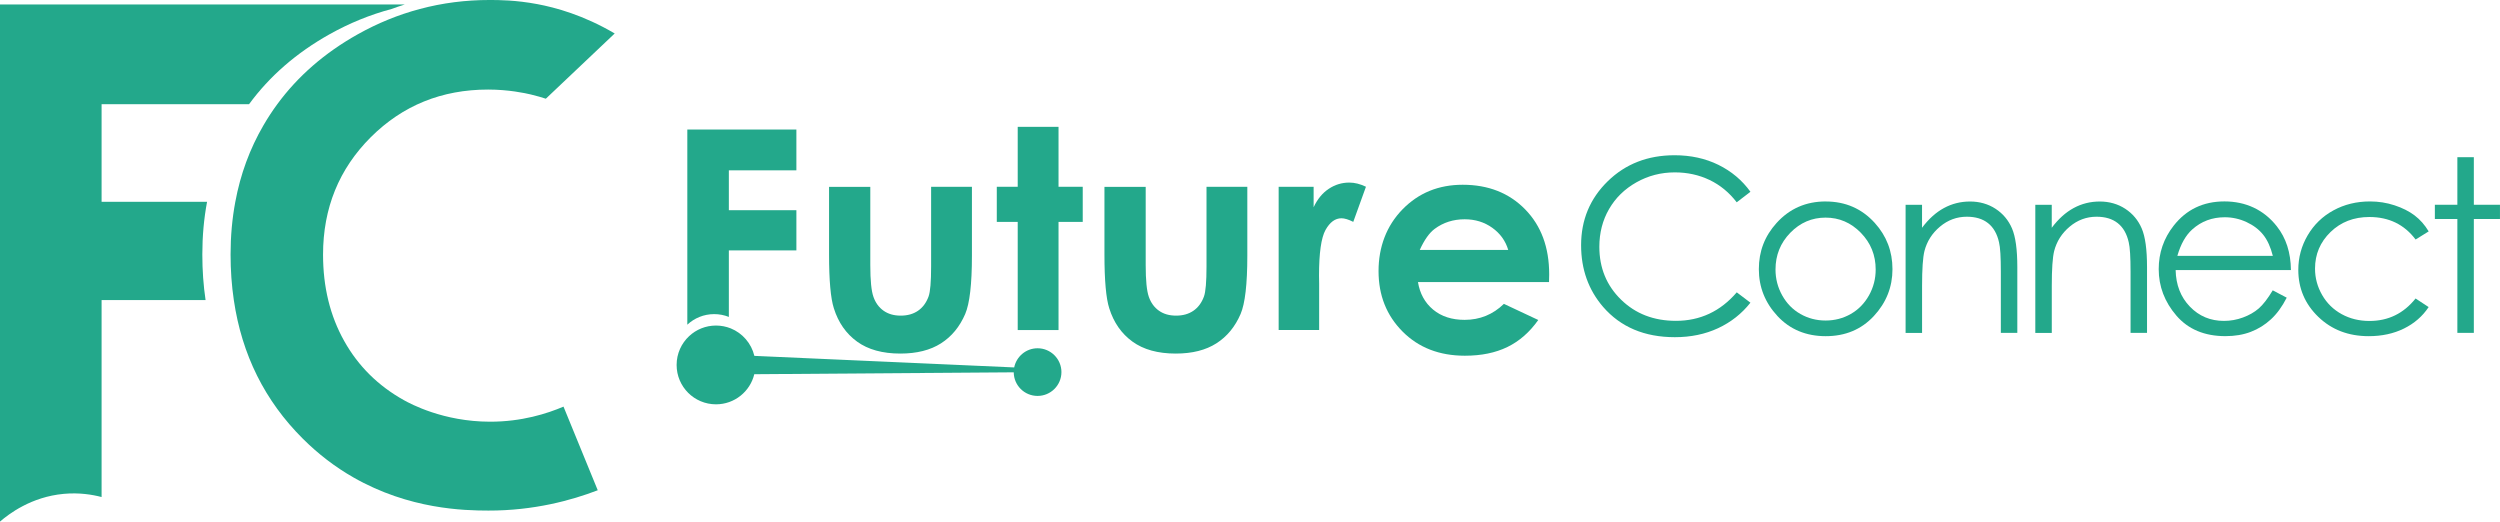 <?xml version="1.0" encoding="UTF-8"?>
<svg id="Layer_2" data-name="Layer 2" xmlns="http://www.w3.org/2000/svg" viewBox="0 0 792.14 165.29">
  <defs>
    <style>
      .cls-1 {
        fill: #23a88b;
      }
    </style>
  </defs>
  <g id="Layer_1-2" data-name="Layer 1">
    <g id="FUTURE_CONNECT_LOGO" data-name="FUTURE CONNECT LOGO">
      <g id="FUTURE_CONNECT_LOGO-2" data-name="FUTURE CONNECT LOGO">
        <g>
          <path class="cls-1" d="m252.34,53.97v-12.93h-34.56v61.84c2.23-2.08,5.22-3.35,8.51-3.35,1.64,0,3.21.32,4.65.89v-21.08h21.4v-12.73h-21.4v-12.64h21.4Z"/>
          <path class="cls-1" d="m262.69,59.2h13.07v24.81c0,4.83.33,8.18,1,10.06.66,1.88,1.73,3.34,3.2,4.38,1.47,1.04,3.28,1.56,5.43,1.56s3.98-.51,5.48-1.54c1.5-1.03,2.62-2.53,3.35-4.52.54-1.48.81-4.66.81-9.52v-25.24h12.93v21.83c0,9-.71,15.15-2.13,18.47-1.74,4.04-4.29,7.14-7.67,9.3-3.38,2.16-7.67,3.24-12.88,3.24-5.65,0-10.22-1.26-13.71-3.79-3.49-2.53-5.94-6.04-7.36-10.56-1.01-3.13-1.52-8.81-1.52-17.05v-21.45Z"/>
          <path class="cls-1" d="m335.4,59.18v-18.99h-12.93v18.99h-6.63v11.13h6.63v34.27h12.93v-34.27h7.67v-11.13h-7.67Z"/>
          <path class="cls-1" d="m349.95,59.2h13.07v24.81c0,4.83.33,8.18,1,10.06.66,1.88,1.73,3.34,3.2,4.38,1.47,1.04,3.28,1.56,5.43,1.56s3.98-.51,5.48-1.54c1.5-1.03,2.62-2.53,3.35-4.52.54-1.48.81-4.66.81-9.52v-25.24h12.93v21.83c0,9-.71,15.15-2.13,18.47-1.74,4.04-4.29,7.14-7.67,9.3-3.38,2.16-7.67,3.24-12.88,3.24-5.65,0-10.22-1.26-13.71-3.79-3.49-2.53-5.94-6.04-7.36-10.56-1.01-3.13-1.52-8.81-1.52-17.05v-21.45Z"/>
          <path class="cls-1" d="m427.54,57.85c-2.36,0-4.54.66-6.53,1.99-1.99,1.32-3.58,3.26-4.78,5.82v-6.48h-11.08v45.39h12.83v-14.71l-.04-2.51c0-7.19.69-12.03,2.06-14.49,1.38-2.46,3.06-3.7,5.05-3.7.98,0,2.22.38,3.74,1.14l4.02-11.13c-1.83-.88-3.58-1.32-5.26-1.32Z"/>
          <path class="cls-1" d="m490.82,89.37h-41.53c.6,3.66,2.2,6.57,4.81,8.74,2.6,2.16,5.93,3.24,9.97,3.24,4.83,0,8.98-1.69,12.45-5.07l10.89,5.11c-2.72,3.85-5.97,6.7-9.76,8.55-3.79,1.85-8.29,2.77-13.49,2.77-8.08,0-14.66-2.55-19.74-7.65-5.08-5.1-7.62-11.48-7.62-19.15s2.53-14.39,7.6-19.58c5.07-5.19,11.42-7.79,19.06-7.79,8.11,0,14.71,2.6,19.79,7.79,5.08,5.19,7.62,12.05,7.62,20.57l-.05,2.46Zm-12.93-10.18c-.85-2.87-2.54-5.21-5.05-7.01-2.51-1.8-5.43-2.7-8.75-2.7-3.6,0-6.77,1.01-9.49,3.03-1.71,1.26-3.29,3.49-4.74,6.68h28.03Z"/>
          <path class="cls-1" d="m336.32,117.9c0,4.17-3.39,7.55-7.56,7.55s-7.52-3.34-7.55-7.48c-27.4.21-54.81.41-82.21.6-1.32,5.48-6.26,9.54-12.13,9.54-6.9,0-12.48-5.58-12.48-12.48,0-3.6,1.53-6.86,3.97-9.13,2.23-2.08,5.22-3.35,8.51-3.35,1.64,0,3.21.32,4.65.89,3.72,1.5,6.56,4.75,7.5,8.72,27.44,1.22,54.9,2.44,82.33,3.66.7-3.46,3.75-6.07,7.41-6.07,4.17,0,7.56,3.39,7.56,7.56Z"/>
        </g>
        <g>
          <path class="cls-1" d="m554.62,60.78l-4.33,3.32c-2.39-3.11-5.25-5.47-8.6-7.07-3.35-1.6-7.02-2.41-11.02-2.41-4.38,0-8.43,1.05-12.16,3.15-3.73,2.1-6.62,4.92-8.67,8.47-2.05,3.54-3.08,7.53-3.08,11.96,0,6.69,2.29,12.27,6.88,16.75,4.59,4.48,10.38,6.71,17.37,6.71,7.69,0,14.12-3.01,19.29-9.03l4.33,3.28c-2.74,3.48-6.15,6.17-10.24,8.08-4.09,1.9-8.66,2.85-13.71,2.85-9.6,0-17.18-3.2-22.72-9.59-4.65-5.4-6.98-11.91-6.98-19.55,0-8.03,2.82-14.79,8.45-20.28s12.69-8.23,21.17-8.23c5.12,0,9.75,1.01,13.88,3.04,4.13,2.03,7.51,4.87,10.15,8.53Z"/>
          <path class="cls-1" d="m578.48,63.84c6.25,0,11.44,2.26,15.55,6.79,3.74,4.13,5.61,9.02,5.61,14.66s-1.97,10.63-5.92,14.87c-3.95,4.24-9.03,6.36-15.23,6.36s-11.32-2.12-15.27-6.36c-3.95-4.24-5.92-9.2-5.92-14.87s1.87-10.5,5.61-14.63c4.11-4.55,9.31-6.83,15.58-6.83Zm-.02,5.11c-4.34,0-8.08,1.6-11.2,4.81-3.12,3.21-4.68,7.09-4.68,11.64,0,2.94.71,5.67,2.13,8.21,1.42,2.54,3.34,4.5,5.77,5.88,2.42,1.38,5.08,2.07,7.97,2.07s5.55-.69,7.97-2.07c2.42-1.38,4.34-3.34,5.77-5.88,1.42-2.54,2.13-5.27,2.13-8.21,0-4.55-1.57-8.43-4.7-11.64s-6.86-4.81-11.18-4.81Z"/>
          <path class="cls-1" d="m603.79,64.89h5.22v7.28c2.09-2.79,4.4-4.87,6.94-6.25,2.54-1.38,5.3-2.07,8.28-2.07s5.73.77,8.08,2.31c2.35,1.54,4.09,3.62,5.21,6.23,1.12,2.61,1.68,6.68,1.68,12.2v20.89h-5.22v-19.36c0-4.68-.19-7.8-.58-9.36-.6-2.69-1.77-4.71-3.48-6.06-1.72-1.36-3.96-2.03-6.72-2.03-3.16,0-5.99,1.04-8.49,3.13s-4.15,4.68-4.94,7.76c-.5,2.01-.75,5.7-.75,11.04v14.89h-5.22v-40.59Z"/>
          <path class="cls-1" d="m644.89,64.89h5.22v7.28c2.09-2.79,4.4-4.87,6.94-6.25,2.54-1.38,5.3-2.07,8.28-2.07s5.73.77,8.08,2.31c2.35,1.54,4.09,3.62,5.21,6.23,1.12,2.61,1.68,6.68,1.68,12.2v20.89h-5.22v-19.36c0-4.68-.19-7.8-.58-9.36-.6-2.69-1.77-4.71-3.48-6.06-1.72-1.36-3.96-2.03-6.72-2.03-3.16,0-5.99,1.04-8.49,3.13s-4.15,4.68-4.94,7.76c-.5,2.01-.75,5.7-.75,11.04v14.89h-5.22v-40.59Z"/>
          <path class="cls-1" d="m720.16,92.01l4.4,2.31c-1.44,2.83-3.11,5.12-5,6.86-1.89,1.74-4.02,3.07-6.39,3.97-2.37.91-5.04,1.36-8.03,1.36-6.62,0-11.8-2.17-15.54-6.51-3.73-4.34-5.6-9.25-5.6-14.72,0-5.15,1.58-9.74,4.74-13.77,4.01-5.12,9.37-7.69,16.09-7.69s12.45,2.62,16.58,7.87c2.94,3.71,4.43,8.33,4.48,13.88h-36.53c.1,4.71,1.61,8.58,4.52,11.59,2.91,3.02,6.51,4.52,10.79,4.52,2.07,0,4.08-.36,6.03-1.08,1.95-.72,3.62-1.67,4.99-2.86s2.85-3.11,4.45-5.76Zm0-10.93c-.7-2.79-1.71-5.01-3.04-6.68-1.33-1.67-3.09-3.01-5.29-4.03-2.19-1.02-4.5-1.53-6.91-1.53-3.99,0-7.41,1.28-10.27,3.84-2.09,1.87-3.67,4.66-4.74,8.39h30.26Z"/>
          <path class="cls-1" d="m769.54,73.32l-4.14,2.57c-3.58-4.75-8.46-7.13-14.65-7.13-4.94,0-9.05,1.59-12.32,4.77-3.27,3.18-4.9,7.04-4.9,11.59,0,2.96.75,5.74,2.25,8.35s3.57,4.63,6.19,6.07,5.56,2.16,8.81,2.16c5.96,0,10.83-2.38,14.61-7.12l4.14,2.72c-1.94,2.92-4.55,5.19-7.82,6.8-3.27,1.61-7,2.42-11.17,2.42-6.42,0-11.74-2.04-15.97-6.12-4.23-4.08-6.34-9.04-6.34-14.89,0-3.93.99-7.58,2.97-10.95,1.98-3.37,4.69-6,8.15-7.89s7.33-2.84,11.6-2.84c2.69,0,5.28.41,7.78,1.23,2.5.82,4.62,1.89,6.36,3.21,1.74,1.32,3.22,3,4.44,5.04Z"/>
          <path class="cls-1" d="m778.63,49.81h5.22v15.07h8.28v4.51h-8.28v36.08h-5.22v-36.08h-7.13v-4.51h7.13v-15.07Z"/>
        </g>
      </g>
      <g>
        <path class="cls-1" d="m128.25,1.42c-1.39.44-2.78.91-4.15,1.42-6.81,1.81-13.38,4.49-19.72,8.04-10.44,5.86-18.94,13.24-25.47,22.14h-46.72v30.93h33.42c-1,5.31-1.5,10.87-1.5,16.67,0,5.01.34,9.84,1.03,14.46h-32.95v62.41c-2.93-.77-7.08-1.46-11.98-1.01-10.34.95-17.41,6.37-20.22,8.8V1.42h128.25Z"/>
        <path class="cls-1" d="m178.55,128.84c3.62,8.84,7.24,17.67,10.85,26.5-8.39,3.22-20.29,6.47-34.66,6.44-7.55-.02-25-.33-42.82-10.54-5.77-3.3-11.09-7.38-15.97-12.24-12.03-11.98-19.32-26.61-21.86-43.91-.69-4.63-1.03-9.46-1.03-14.46,0-5.8.5-11.36,1.5-16.67,1.62-8.75,4.6-16.84,8.93-24.27,1.34-2.3,2.79-4.53,4.36-6.66,6.53-8.9,15.03-16.28,25.47-22.14,6.34-3.55,12.9-6.23,19.72-8.04,7.11-1.91,14.48-2.85,22.11-2.85,2.89,0,8.31.03,15.12,1.31,5.74,1.08,14.61,3.47,24.5,9.3-7.27,6.89-14.55,13.78-21.82,20.67-1.21-.39-2.83-.89-4.79-1.35-1.82-.43-7.04-1.55-13.48-1.55-14.72,0-27.11,5.04-37.2,15.1-10.07,10.06-15.12,22.46-15.12,37.21,0,10.27,2.23,19.39,6.7,27.36,4.46,7.97,10.78,14.22,18.94,18.76,2.04,1.13,12.43,6.78,27.2,6.81,10.15.03,18.25-2.6,23.33-4.77Z"/>
      </g>
    </g>
  </g>
</svg>